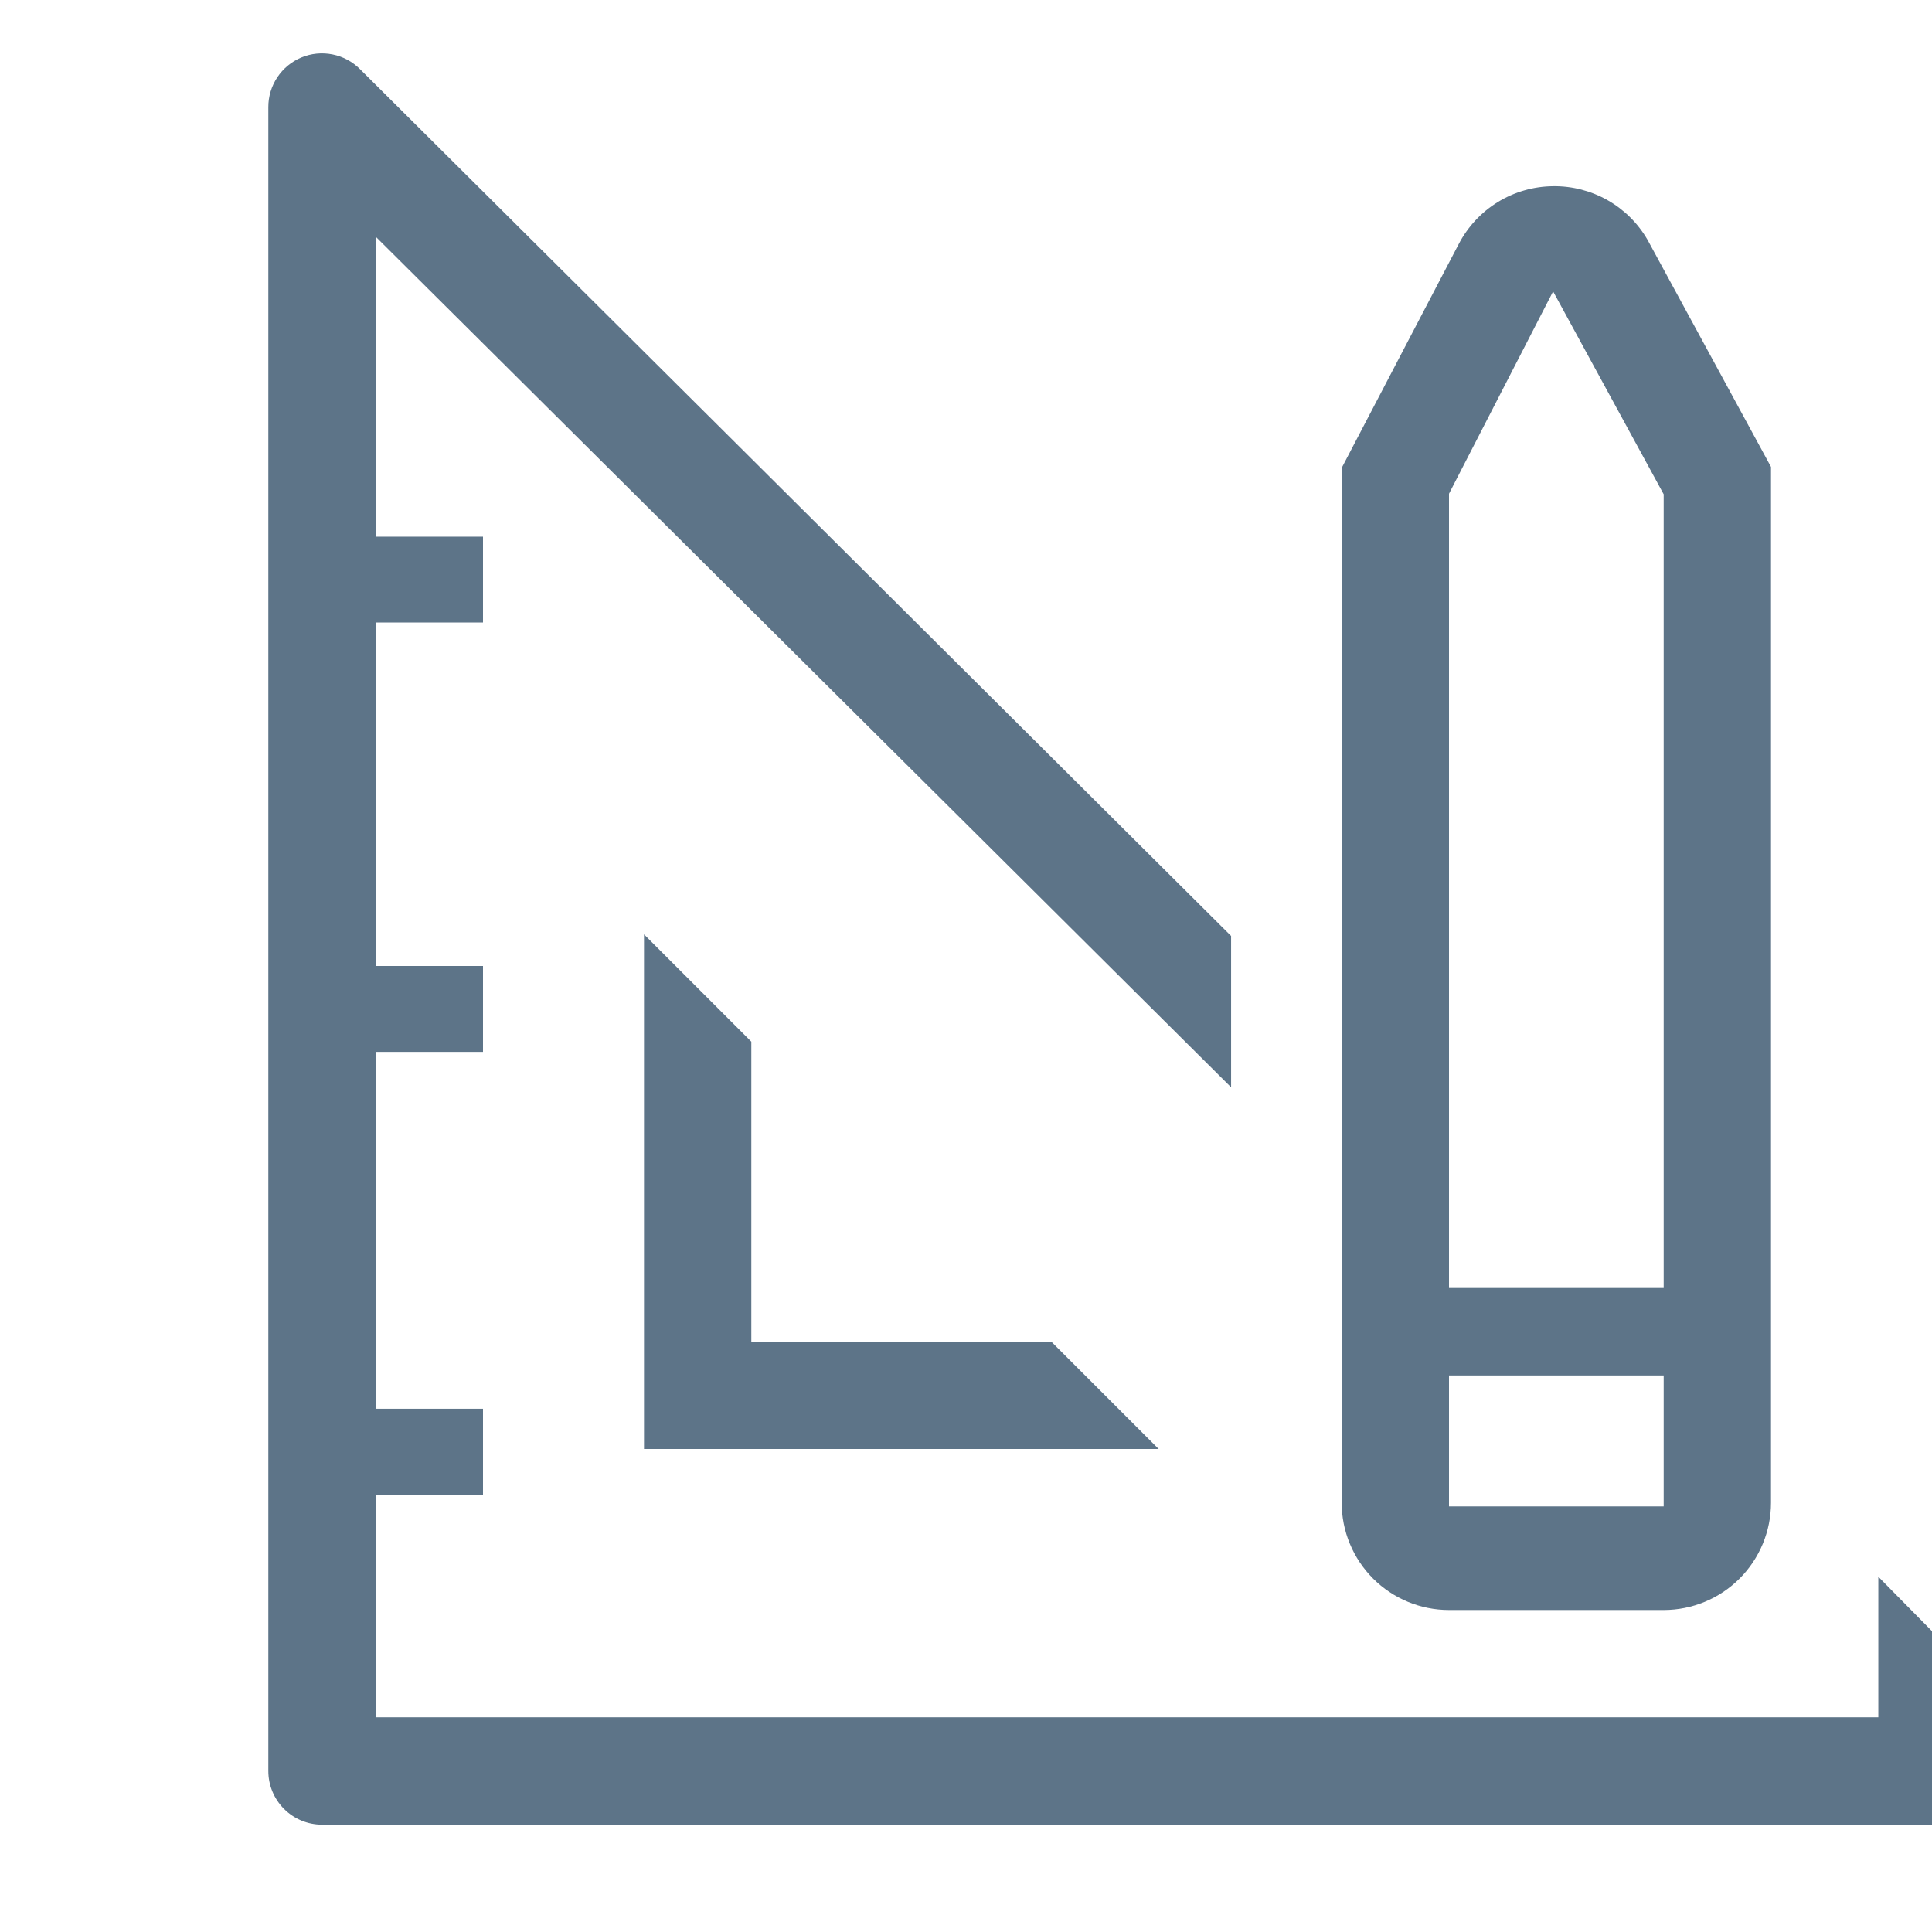 <svg width="60" height="60" viewBox="0 0 60 60" fill="none" xmlns="http://www.w3.org/2000/svg">
<g clip-path="url(#clip0_673_321)">
<g clip-path="url(#clip1_673_321)">
<path d="M20 29.017V45H35.983L32.65 41.667H23.333V32.35L20 29.017Z" fill="#5D7488"/>
<path d="M63.117 53.817L58.333 48.967V53.333H11.667V46.417H15V43.75H11.667V32.667H15V30H11.667V19.333H15V16.667H11.667V7.35L38.233 33.767V29.067L11.183 2.15C10.95 1.915 10.652 1.755 10.328 1.69C10.003 1.624 9.667 1.657 9.361 1.784C9.055 1.911 8.794 2.126 8.611 2.402C8.428 2.678 8.331 3.002 8.333 3.333V55C8.333 55.442 8.509 55.866 8.821 56.178C9.134 56.491 9.558 56.667 10 56.667H61.933C62.264 56.669 62.588 56.572 62.864 56.389C63.14 56.206 63.355 55.945 63.482 55.639C63.609 55.333 63.642 54.997 63.577 54.672C63.512 54.348 63.352 54.05 63.117 53.817Z" fill="#5D7488"/>
<path d="M45 50H51.667C52.551 50 53.398 49.649 54.024 49.024C54.649 48.398 55 47.551 55 46.667V14.5L51.167 7.45C50.87 6.936 50.442 6.511 49.926 6.218C49.411 5.925 48.826 5.775 48.233 5.783C47.627 5.788 47.033 5.958 46.516 6.275C45.999 6.593 45.579 7.045 45.3 7.583L41.667 14.533V46.667C41.667 47.551 42.018 48.398 42.643 49.024C43.268 49.649 44.116 50 45 50ZM45 15.333L48.233 9.05L51.667 15.35V40H45V15.333ZM45 42.717H51.667V46.783H45V42.717Z" fill="#5D7488"/>
</g>
</g>
<defs>
<clipPath id="clip0_673_321">
<rect width="60" height="60" fill="white"/>
</clipPath>
<clipPath id="clip1_673_321">
<rect width="60" height="60" fill="white" transform="translate(5)"/>
</clipPath>
</defs>
</svg>
